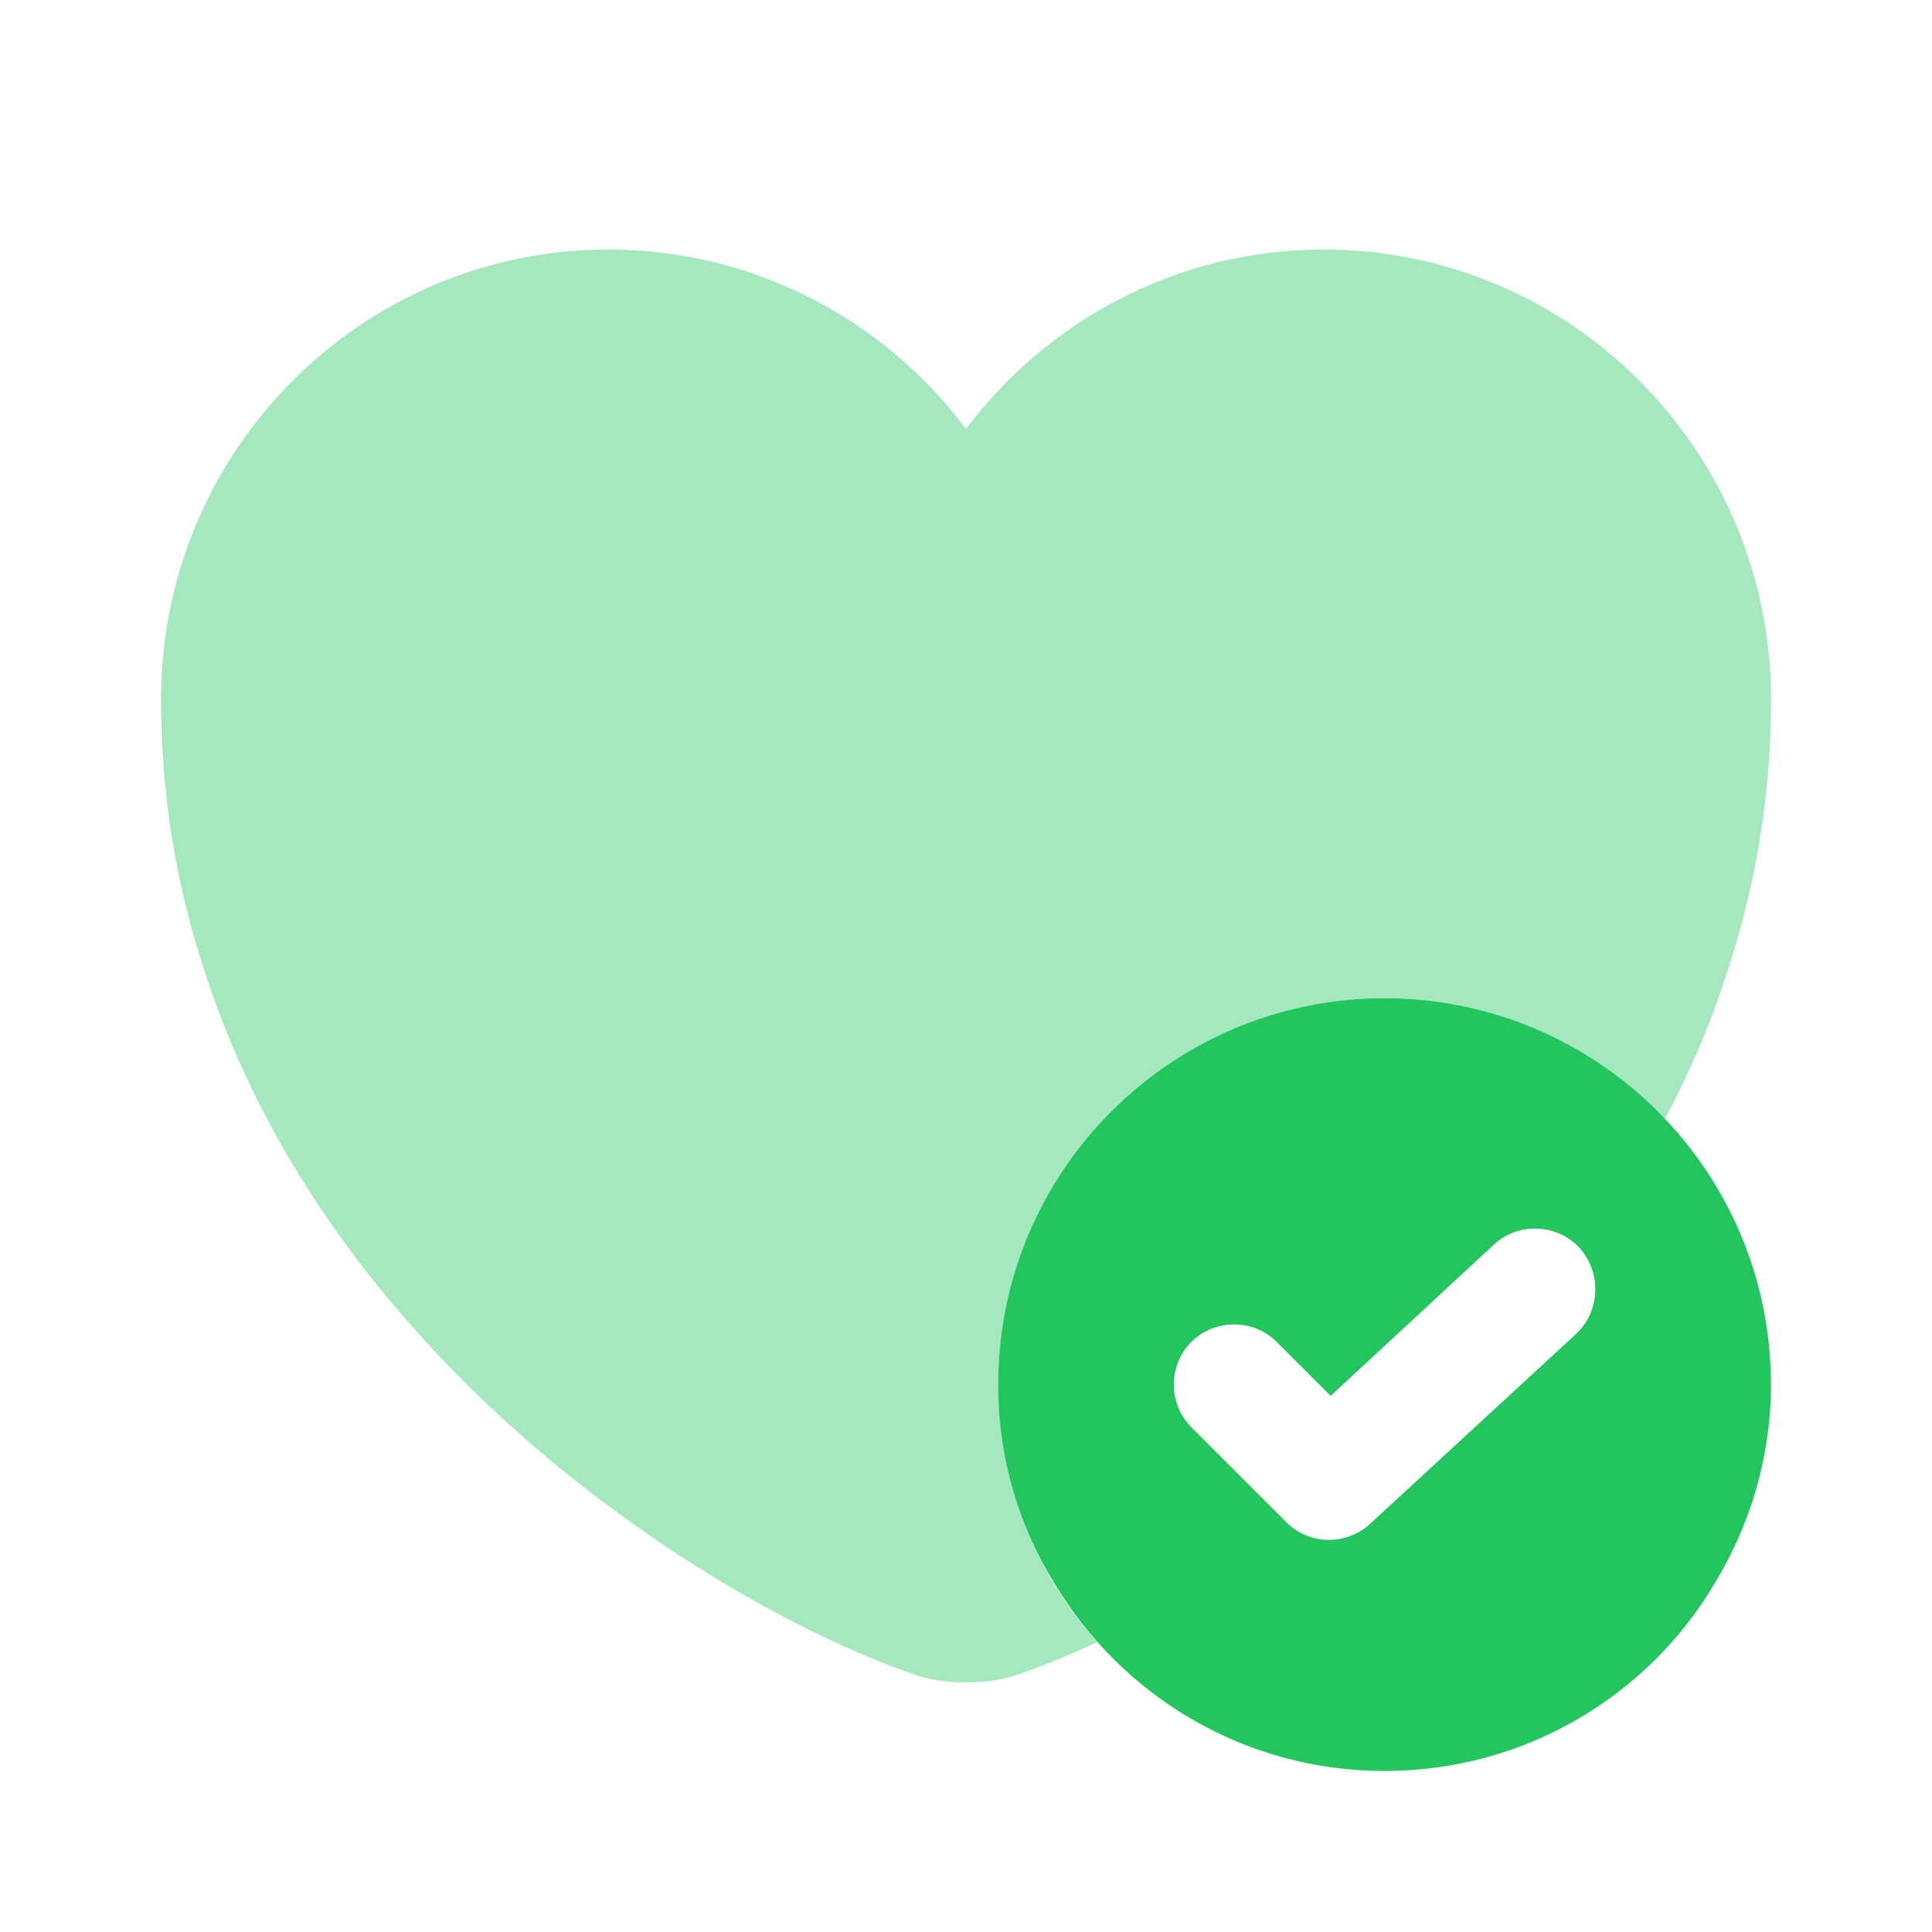 <svg width="20" height="20" viewBox="0 0 20 20" fill="none" xmlns="http://www.w3.org/2000/svg">
<path d="M14.333 10.333C12.125 10.333 10.333 12.125 10.333 14.333C10.333 15.083 10.541 15.791 10.916 16.391C11.608 17.55 12.875 18.333 14.333 18.333C15.791 18.333 17.066 17.55 17.75 16.391C18.116 15.791 18.333 15.083 18.333 14.333C18.333 12.125 16.541 10.333 14.333 10.333ZM16.316 13.808L14.183 15.775C14.066 15.883 13.908 15.941 13.758 15.941C13.6 15.941 13.441 15.883 13.316 15.758L12.333 14.775C12.091 14.533 12.091 14.133 12.333 13.891C12.575 13.65 12.975 13.65 13.216 13.891L13.775 14.45L15.466 12.883C15.716 12.65 16.116 12.666 16.35 12.916C16.583 13.175 16.566 13.575 16.316 13.808Z" fill="#22C55E"/>
<path opacity="0.4" d="M18.334 7.241C18.334 8.233 18.175 9.15 17.9 10C17.725 10.558 17.5 11.091 17.234 11.583C16.5 10.808 15.475 10.333 14.334 10.333C12.125 10.333 10.334 12.125 10.334 14.333C10.334 15.358 10.725 16.291 11.359 17C11.05 17.141 10.767 17.258 10.517 17.341C10.234 17.441 9.767 17.441 9.484 17.341C7.475 16.658 3.417 14.166 2.1 10C1.825 9.15 1.667 8.233 1.667 7.241C1.667 4.666 3.742 2.583 6.3 2.583C7.809 2.583 9.159 3.316 10 4.441C10.842 3.316 12.192 2.583 13.7 2.583C16.259 2.583 18.334 4.666 18.334 7.241Z" fill="#22C55E"/>
</svg>

